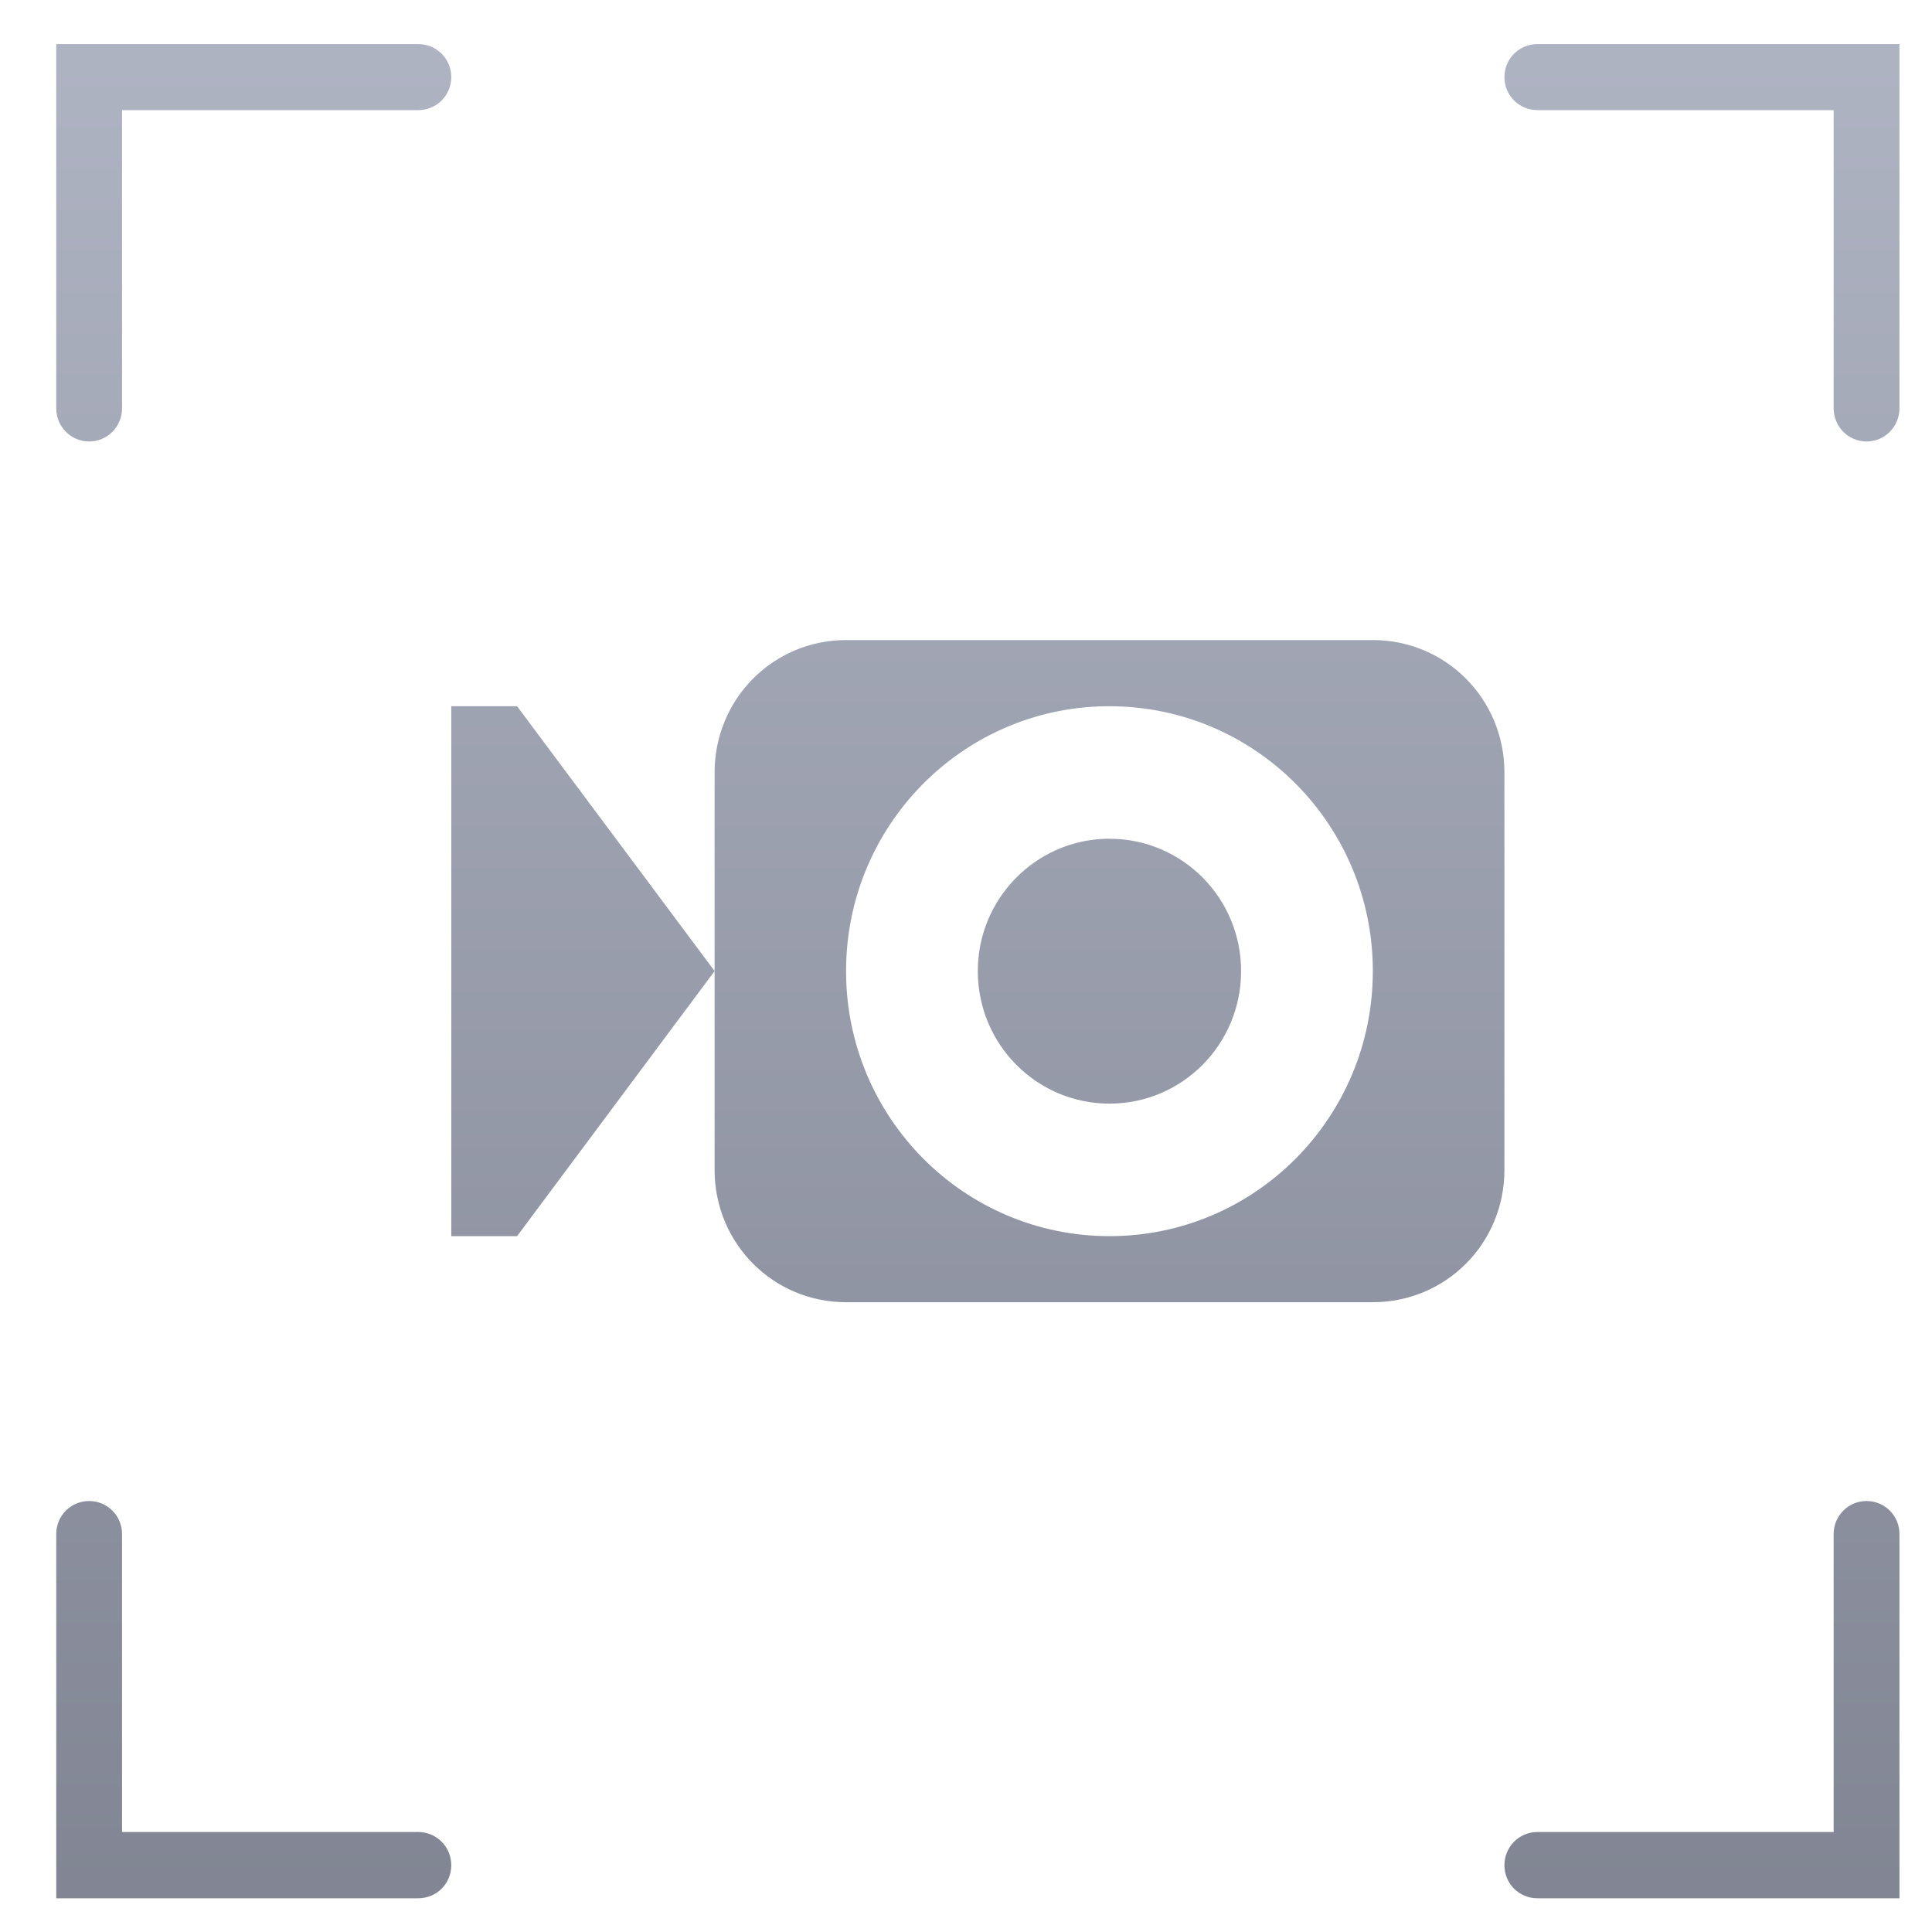 <svg xmlns="http://www.w3.org/2000/svg" xmlns:xlink="http://www.w3.org/1999/xlink" width="64" height="64" viewBox="0 0 64 64" version="1.1"><defs><linearGradient id="linear0" gradientUnits="userSpaceOnUse" x1="0" y1="0" x2="0" y2="1" gradientTransform="matrix(122.121,0,0,113.407,-28.668,-24.532)"><stop offset="0" style="stop-color:#c1c6d6;stop-opacity:1;"/><stop offset="1" style="stop-color:#6f7380;stop-opacity:1;"/></linearGradient><linearGradient id="linear1" gradientUnits="userSpaceOnUse" x1="0" y1="0" x2="0" y2="1" gradientTransform="matrix(122.121,0,0,113.407,-28.668,-24.532)"><stop offset="0" style="stop-color:#c1c6d6;stop-opacity:1;"/><stop offset="1" style="stop-color:#6f7380;stop-opacity:1;"/></linearGradient></defs><g id="surface1"><path style=" stroke:none;fill-rule:nonzero;fill:url(#linear0);" d="M 1.863 1.461 L 1.863 13.523 C 1.863 14.133 2.348 14.625 2.953 14.625 C 3.555 14.625 4.043 14.133 4.043 13.523 L 4.043 3.648 L 13.855 3.648 C 14.465 3.648 14.949 3.16 14.949 2.555 C 14.949 1.949 14.465 1.461 13.855 1.461 Z M 50.93 1.461 C 50.32 1.461 49.836 1.949 49.836 2.555 C 49.836 3.16 50.32 3.648 50.93 3.648 L 60.742 3.648 L 60.742 13.523 C 60.742 14.133 61.227 14.625 61.832 14.625 C 62.438 14.625 62.922 14.133 62.922 13.523 L 62.922 1.461 Z M 61.832 49.723 C 61.227 49.723 60.742 50.211 60.742 50.816 L 60.742 60.688 L 50.93 60.688 C 50.32 60.688 49.836 61.18 49.836 61.789 C 49.836 62.395 50.32 62.883 50.93 62.883 L 62.922 62.883 L 62.922 50.816 C 62.922 50.211 62.438 49.723 61.832 49.723 Z M 2.953 49.723 C 2.348 49.723 1.863 50.211 1.863 50.816 L 1.863 62.883 L 13.855 62.883 C 14.465 62.883 14.949 62.395 14.949 61.789 C 14.949 61.18 14.465 60.688 13.855 60.688 L 4.043 60.688 L 4.043 50.816 C 4.043 50.211 3.555 49.723 2.953 49.723 Z M 2.953 49.723 "/><path style=" stroke:none;fill-rule:nonzero;fill:url(#linear1);" d="M 28.027 21.203 C 25.609 21.203 23.672 23.156 23.672 25.59 L 23.672 38.754 C 23.672 41.188 25.609 43.137 28.027 43.137 L 45.477 43.137 C 47.898 43.137 49.836 41.188 49.836 38.754 L 49.836 25.59 C 49.836 23.156 47.898 21.203 45.477 21.203 Z M 23.672 32.168 L 17.129 23.395 L 14.949 23.395 L 14.949 40.949 L 17.129 40.949 Z M 36.625 23.395 C 36.668 23.395 36.711 23.395 36.754 23.395 C 41.574 23.395 45.477 27.32 45.477 32.168 C 45.477 37.023 41.574 40.949 36.754 40.949 C 31.934 40.949 28.027 37.023 28.027 32.168 C 28.027 27.371 31.852 23.465 36.625 23.395 Z M 36.645 27.785 C 34.281 27.844 32.391 29.789 32.391 32.168 C 32.391 34.594 34.34 36.559 36.754 36.559 C 39.164 36.559 41.113 34.594 41.113 32.168 C 41.113 29.746 39.164 27.785 36.754 27.785 C 36.723 27.785 36.688 27.785 36.645 27.785 Z M 36.645 27.785 "/></g></svg>
